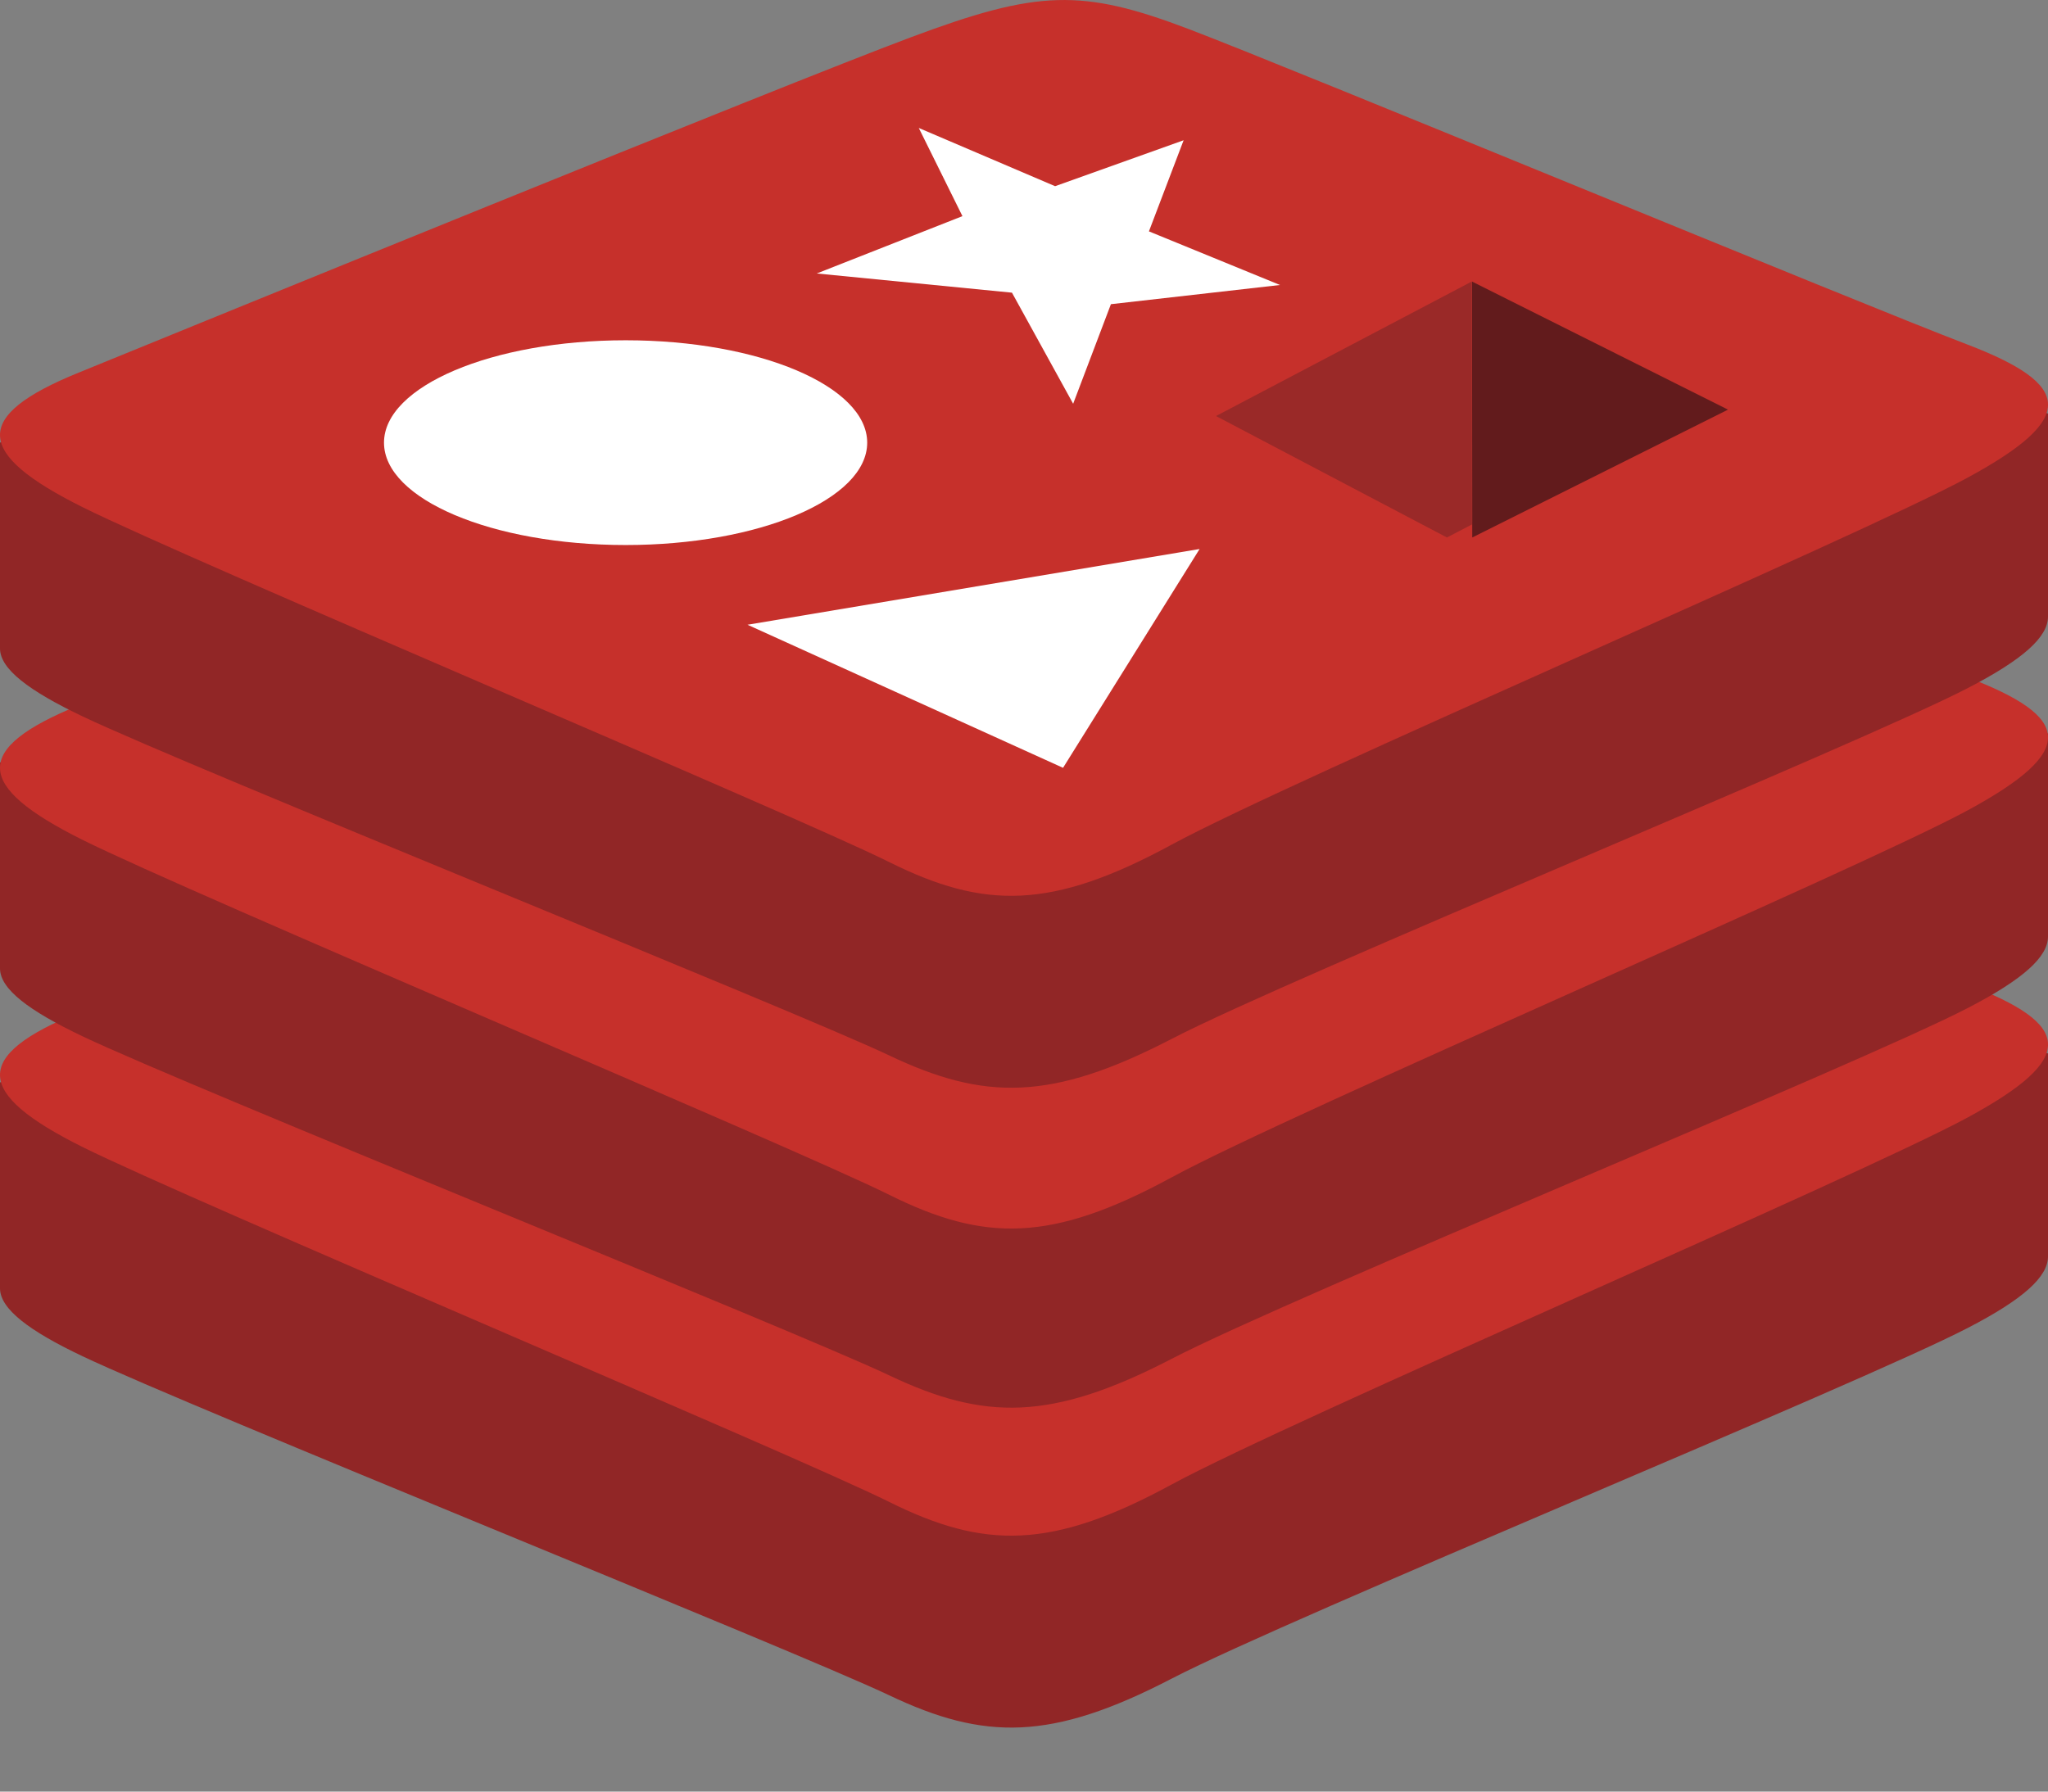 <svg xmlns="http://www.w3.org/2000/svg" xmlns:xlink="http://www.w3.org/1999/xlink" width="16" height="14" version="1.1" viewBox="0 0 16 14"><rect x="0" y="0" width="16" height="14" fill="#808080" stroke="none"/><title>redis</title><desc>Created with Sketch.</desc><g id="Kotsadm" fill="none" fill-rule="evenodd" stroke="none" stroke-width="1"><g id="main_spritesheet" fill-rule="nonzero" transform="translate(-133, -72)"><g id="redis" transform="translate(133, 72)"><path id="Path" fill="#912626" d="M15.373,10.377 C14.519,10.82 10.096,12.629 9.154,13.117 C8.213,13.606 7.689,13.601 6.946,13.247 C6.202,12.894 1.495,11.002 0.647,10.599 C0.223,10.398 0,10.227 0,10.067 L0,8.458 C0,8.458 6.128,7.131 7.117,6.778 C8.107,6.425 8.45,6.412 9.292,6.719 C10.134,7.026 15.168,7.929 16,8.232 L16,9.818 C16,9.977 15.808,10.152 15.373,10.377"/><path id="Path" fill="#C6302B" d="M15.373,8.732 C14.519,9.195 10.096,11.089 9.154,11.6 C8.213,12.111 7.689,12.106 6.946,11.736 C6.202,11.366 1.495,9.386 0.647,8.964 C-0.201,8.542 -0.219,8.252 0.614,7.912 C1.447,7.572 6.128,5.66 7.117,5.291 C8.107,4.921 8.45,4.908 9.292,5.229 C10.134,5.55 14.531,7.372 15.362,7.689 C16.195,8.007 16.227,8.268 15.373,8.732"/><path id="Path" fill="#912626" d="M15.373,7.877 C14.519,8.32 10.096,10.129 9.154,10.618 C8.213,11.106 7.689,11.101 6.946,10.747 C6.202,10.394 1.495,8.502 0.647,8.099 C0.223,7.897 0,7.728 0,7.567 L0,5.958 C0,5.958 6.128,4.631 7.117,4.278 C8.107,3.925 8.45,3.912 9.292,4.219 C10.134,4.526 15.168,5.429 16,5.732 L16,7.318 C16,7.477 15.808,7.652 15.373,7.877"/><path id="Path" fill="#C6302B" d="M15.373,6.332 C14.519,6.795 10.096,8.688 9.154,9.2 C8.213,9.711 7.689,9.706 6.946,9.336 C6.202,8.966 1.495,6.986 0.647,6.564 C-0.201,6.142 -0.219,5.852 0.614,5.512 C1.447,5.172 6.128,3.26 7.117,2.891 C8.107,2.521 8.45,2.508 9.292,2.829 C10.134,3.15 14.531,4.972 15.362,5.289 C16.195,5.607 16.227,5.868 15.373,6.332"/><path id="Path" fill="#912626" d="M15.373,5.377 C14.519,5.82 10.096,7.629 9.154,8.118 C8.213,8.606 7.689,8.601 6.946,8.247 C6.202,7.894 1.495,6.002 0.647,5.599 C0.223,5.397 0,5.227 0,5.067 L0,3.458 C0,3.458 6.128,2.131 7.117,1.778 C8.107,1.425 8.45,1.412 9.292,1.719 C10.134,2.026 15.168,2.929 16,3.232 L16,4.818 C16,4.977 15.808,5.152 15.373,5.377"/><path id="Path" fill="#C6302B" d="M15.373,3.732 C14.519,4.195 10.096,6.089 9.154,6.6 C8.213,7.111 7.689,7.106 6.946,6.736 C6.202,6.365 1.495,4.386 0.647,3.964 C-0.201,3.542 -0.219,3.251 0.614,2.912 C1.447,2.572 6.128,0.66 7.117,0.291 C8.107,-0.079 8.45,-0.092 9.292,0.229 C10.134,0.55 14.53,2.372 15.362,2.689 C16.195,3.007 16.227,3.268 15.373,3.732"/><path id="Shape" fill="#FFF" d="M10,2.227 L8.679,2.377 L8.384,3.155 L7.906,2.287 L6.381,2.137 L7.519,1.689 L7.178,1 L8.243,1.455 L9.247,1.096 L8.976,1.808 L10,2.227 M8.305,6 L5.84,4.882 L9.372,4.29 L8.305,6 M4.888,2.659 C5.93,2.659 6.775,3.018 6.775,3.459 C6.775,3.901 5.93,4.259 4.888,4.259 C3.845,4.259 3,3.901 3,3.459 C3,3.018 3.845,2.659 4.888,2.659"/><polyline id="Path" fill="#621B1C" points="11.5 2.2 13.5 3.201 11.502 4.2 11.5 2.2"/><polyline id="Path" fill="#9A2928" points="9.5 3.251 11.498 2.2 11.5 4.098 11.304 4.2 9.5 3.251"/></g></g></g></svg>